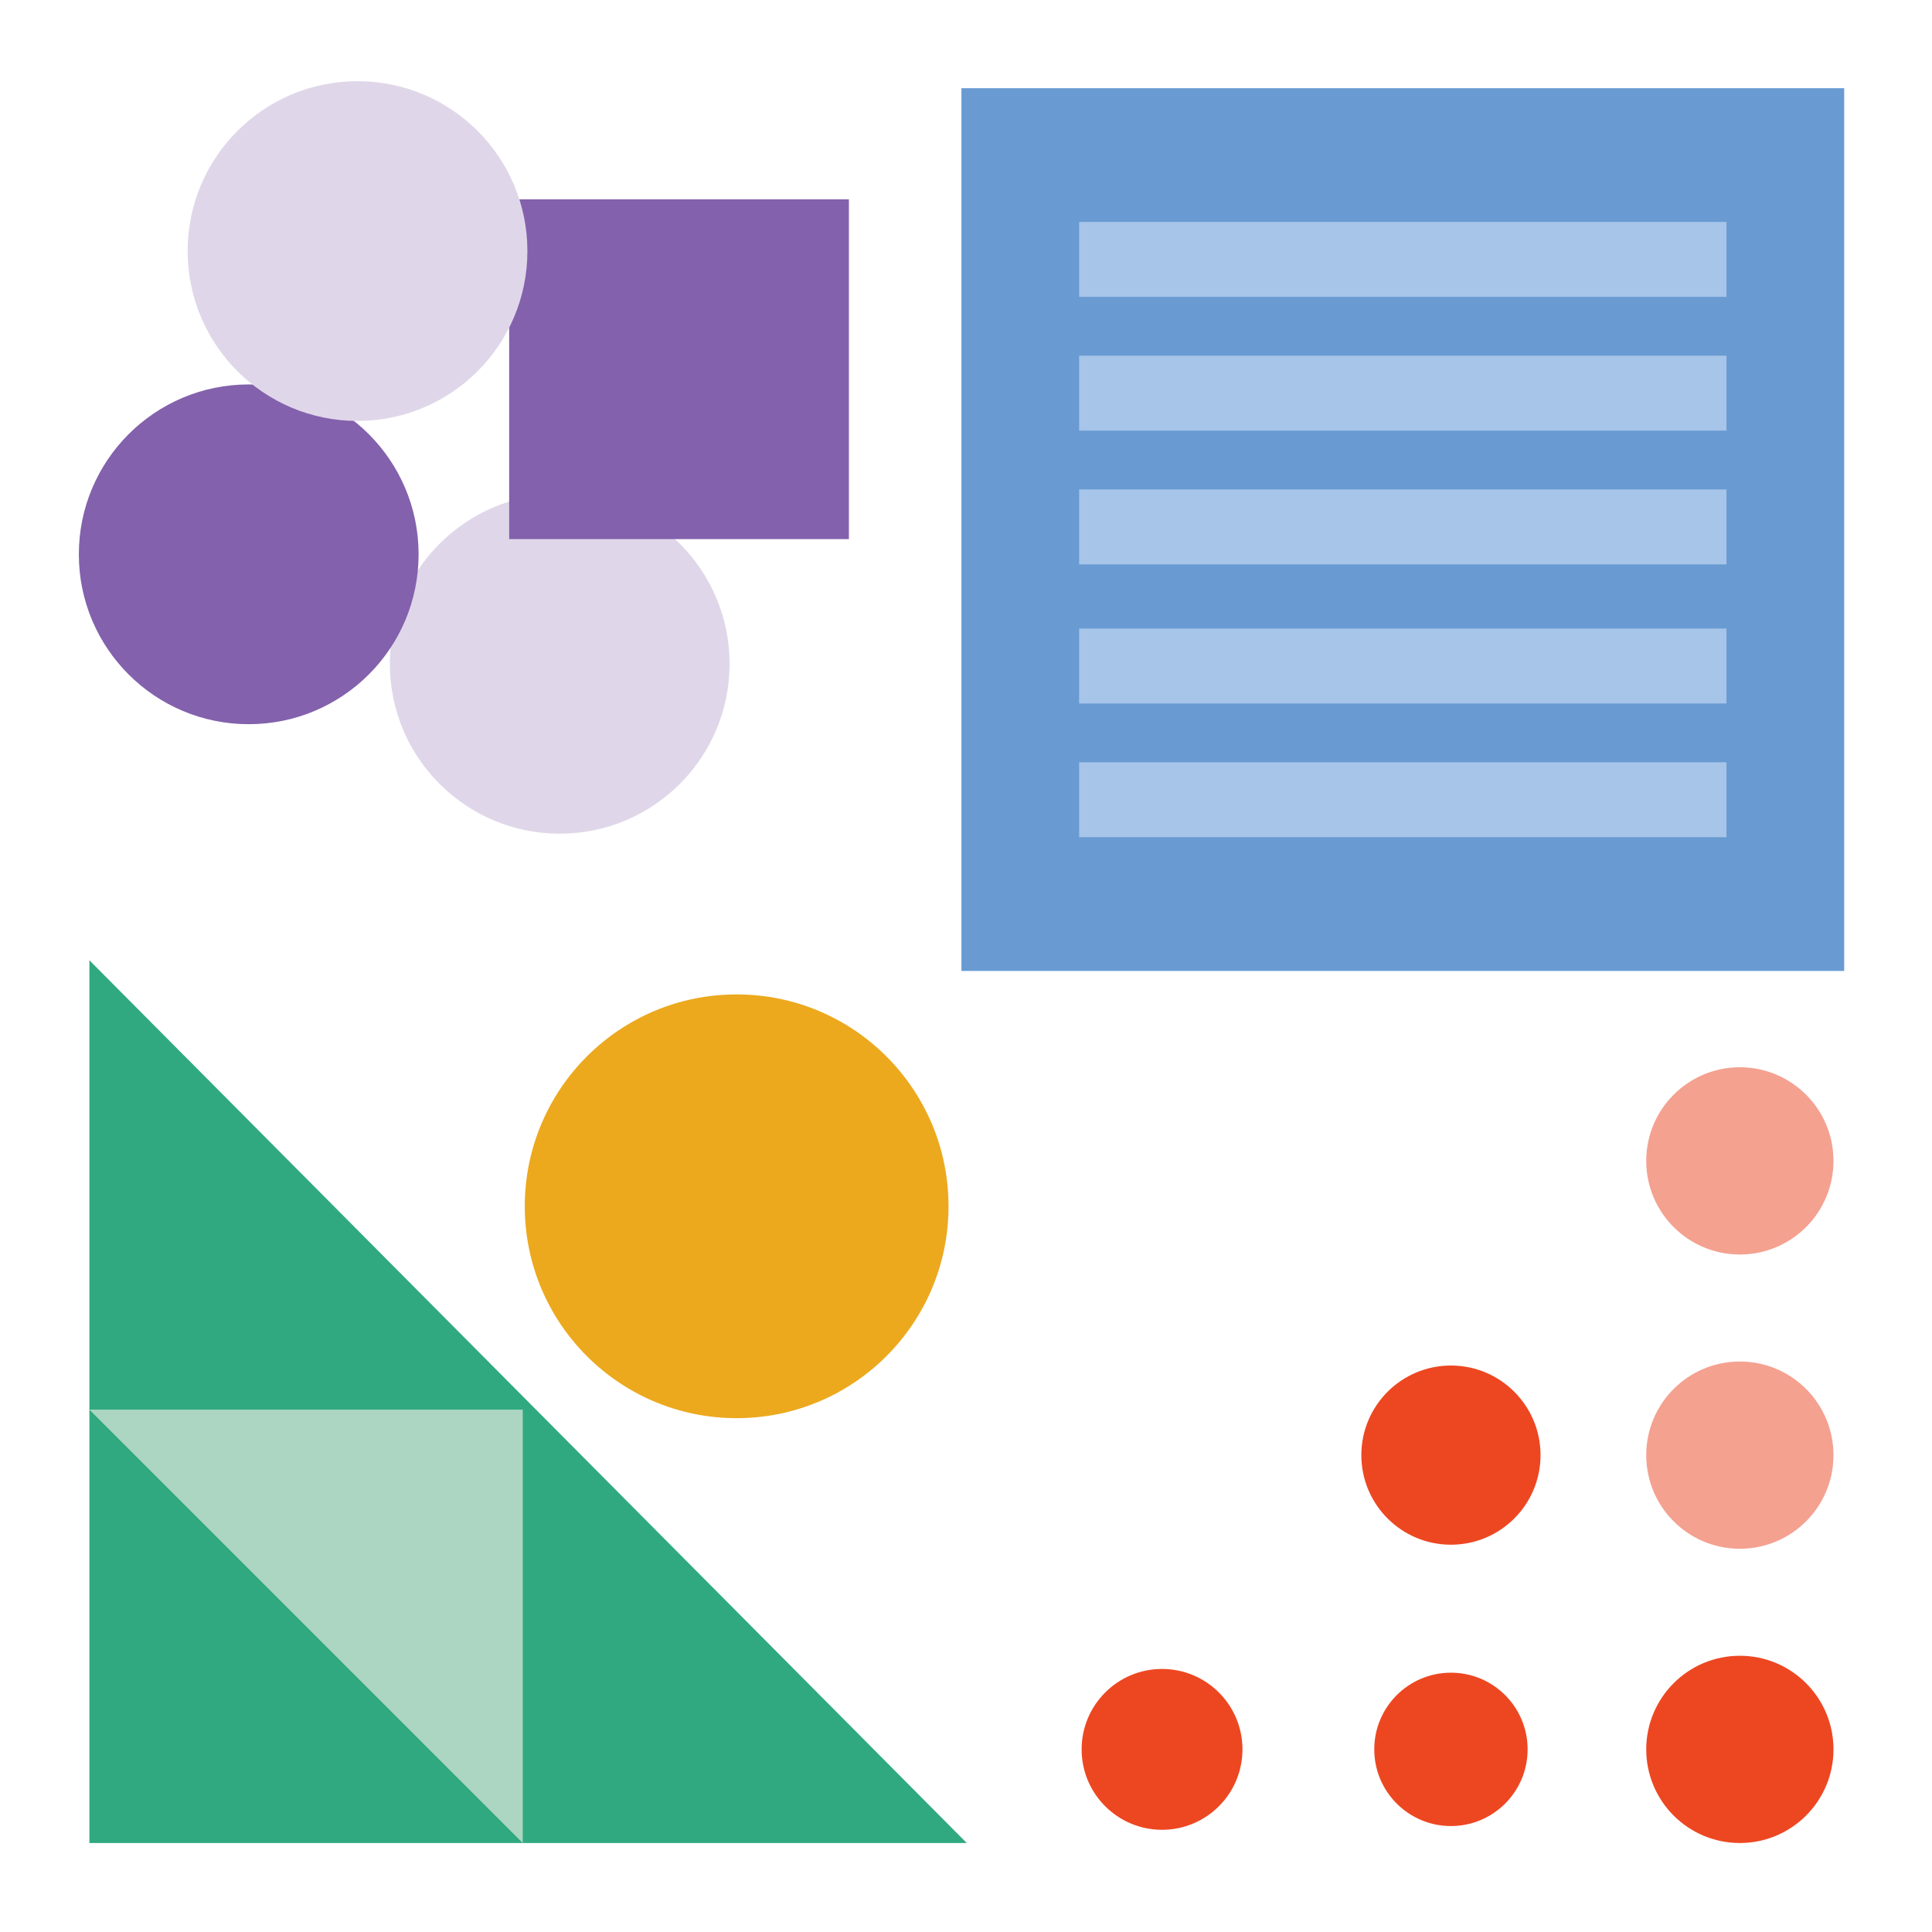 <svg xmlns="http://www.w3.org/2000/svg" viewBox="0 0 550 550" width="550" height="550" preserveAspectRatio="xMidYMid meet" style="width: 100%; height: 100%; transform: translate3d(0px, 0px, 0px);"><defs><clipPath id="__lottie_element_5"><rect width="550" height="550" x="0" y="0"></rect></clipPath></defs><g clip-path="url(#__lottie_element_5)"><g style="display: block;" transform="matrix(1,0,0,1,273.449,24.862)" opacity="1"><g opacity="1" transform="matrix(1,0,0,1,125.901,125.9)"><path fill="rgb(105,155,210)" fill-opacity="1" d=" M-125.651,125.65 C-125.651,125.65 125.651,125.65 125.651,125.65 C125.651,125.65 125.651,-125.65 125.651,-125.65 C125.651,-125.65 -125.651,-125.65 -125.651,-125.65 C-125.651,-125.65 -125.651,125.65 -125.651,125.65z"></path></g></g><g style="display: block;" transform="matrix(1,0,0,1,306.956,216.764)" opacity="1"><g opacity="1" transform="matrix(1,0,0,1,92.393,10.911)"><path fill="rgb(167,197,233)" fill-opacity="1" d=" M-92.143,10.661 C-92.143,10.661 92.143,10.661 92.143,10.661 C92.143,10.661 92.143,-10.661 92.143,-10.661 C92.143,-10.661 -92.143,-10.661 -92.143,-10.661 C-92.143,-10.661 -92.143,10.661 -92.143,10.661z"></path></g></g><g style="display: block;" transform="matrix(1,0,0,1,306.956,178.687)" opacity="1"><g opacity="1" transform="matrix(1,0,0,1,92.393,10.911)"><path fill="rgb(167,197,233)" fill-opacity="1" d=" M-92.143,10.661 C-92.143,10.661 92.143,10.661 92.143,10.661 C92.143,10.661 92.143,-10.661 92.143,-10.661 C92.143,-10.661 -92.143,-10.661 -92.143,-10.661 C-92.143,-10.661 -92.143,10.661 -92.143,10.661z"></path></g></g><g style="display: block;" transform="matrix(1,0,0,1,306.956,139.089)" opacity="1"><g opacity="1" transform="matrix(1,0,0,1,92.393,10.911)"><path fill="rgb(167,197,233)" fill-opacity="1" d=" M-92.143,10.661 C-92.143,10.661 92.143,10.661 92.143,10.661 C92.143,10.661 92.143,-10.661 92.143,-10.661 C92.143,-10.661 -92.143,-10.661 -92.143,-10.661 C-92.143,-10.661 -92.143,10.661 -92.143,10.661z"></path></g></g><g style="display: block;" transform="matrix(1,0,0,1,306.956,101.012)" opacity="1"><g opacity="1" transform="matrix(1,0,0,1,92.393,10.911)"><path fill="rgb(167,197,233)" fill-opacity="1" d=" M-92.143,10.661 C-92.143,10.661 92.143,10.661 92.143,10.661 C92.143,10.661 92.143,-10.661 92.143,-10.661 C92.143,-10.661 -92.143,-10.661 -92.143,-10.661 C-92.143,-10.661 -92.143,10.661 -92.143,10.661z"></path></g></g><g style="display: block;" transform="matrix(1,0,0,1,306.956,62.937)" opacity="1"><g opacity="1" transform="matrix(1,0,0,1,92.393,10.911)"><path fill="rgb(167,197,233)" fill-opacity="1" d=" M-92.143,10.661 C-92.143,10.661 92.143,10.661 92.143,10.661 C92.143,10.661 92.143,-10.661 92.143,-10.661 C92.143,-10.661 -92.143,-10.661 -92.143,-10.661 C-92.143,-10.661 -92.143,10.661 -92.143,10.661z"></path></g></g><g style="display: block;" transform="matrix(1,0,0,1,25.195,273.115)" opacity="1"><g opacity="1" transform="matrix(1,0,0,1,125.139,125.901)"><path fill="rgb(49,169,128)" fill-opacity="1" d=" M-124.889,125.651 C-124.889,125.651 124.889,125.651 124.889,125.651 C124.889,125.651 -124.889,-125.651 -124.889,-125.651 C-124.889,-125.651 -124.889,125.651 -124.889,125.651z"></path></g></g><g style="display: block;" transform="matrix(1,0,0,1,25.195,401.05)" opacity="1"><g opacity="1" transform="matrix(1,0,0,1,61.933,61.933)"><path fill="rgb(172,214,194)" fill-opacity="1" d=" M-61.683,-61.684 C-61.683,-61.684 61.683,61.684 61.683,61.684 C61.683,61.684 61.683,-61.684 61.683,-61.684 C61.683,-61.684 -61.683,-61.684 -61.683,-61.684z"></path></g></g><g style="display: block;" transform="matrix(0.921,0,0,0.921,149.163,282.858)" opacity="1"><g opacity="1" transform="matrix(1,0,0,1,65.74,65.741)"><path fill="rgb(236,169,30)" fill-opacity="1" d=" M0.001,65.491 C-36.168,65.491 -65.49,36.169 -65.49,-0.001 C-65.49,-36.17 -36.168,-65.491 0.001,-65.491 C36.17,-65.491 65.49,-36.17 65.49,-0.001 C65.49,36.169 36.17,65.491 0.001,65.491z"></path></g></g><g style="display: block;" transform="matrix(1,0,0,1,110.726,140.364)" opacity="1"><g opacity="1" transform="matrix(1,0,0,1,48.61,48.611)"><path fill="rgb(223,215,233)" fill-opacity="1" d=" M0,48.36 C26.708,48.36 48.36,26.71 48.36,0.001 C48.36,-26.708 26.708,-48.36 0,-48.36 C-26.708,-48.36 -48.36,-26.708 -48.36,0.001 C-48.36,26.71 -26.708,48.36 0,48.36z"></path></g></g><g style="display: block;" transform="matrix(1,0,0,1,22.195,109.191)" opacity="1"><g opacity="1" transform="matrix(1,0,0,1,48.61,48.611)"><path fill="rgb(131,97,172)" fill-opacity="1" d=" M0,48.36 C26.708,48.36 48.36,26.71 48.36,0.001 C48.36,-26.708 26.708,-48.36 0,-48.36 C-26.708,-48.36 -48.36,-26.708 -48.36,0.001 C-48.36,26.71 -26.708,48.36 0,48.36z"></path></g></g><g style="display: block;" transform="matrix(1,0,0,1,144.699,56.502)" opacity="1"><g opacity="1" transform="matrix(1,0,0,1,48.61,48.61)"><path fill="rgb(131,97,172)" fill-opacity="1" d=" M-48.36,48.36 C-48.36,48.36 48.36,48.36 48.36,48.36 C48.36,48.36 48.36,-48.36 48.36,-48.36 C48.36,-48.36 -48.36,-48.36 -48.36,-48.36 C-48.36,-48.36 -48.36,48.36 -48.36,48.36z"></path></g></g><g transform="matrix(1,0,0,1,53.168,22.861)" opacity="1" style="display: block;"><g opacity="1" transform="matrix(1,0,0,1,48.61,48.61)"><path fill="rgb(223,215,233)" fill-opacity="1" d=" M0,48.36 C26.708,48.36 48.36,26.709 48.36,0 C48.36,-26.709 26.708,-48.36 0,-48.36 C-26.708,-48.36 -48.36,-26.709 -48.36,0 C-48.36,26.709 -26.708,48.36 0,48.36z"></path></g></g><g style="display: block;" transform="matrix(0.859,0,0,0.859,307.699,474.9)" opacity="1"><g opacity="1" transform="matrix(1,0,0,1,26.903,26.903)"><path fill="rgb(237,71,34)" fill-opacity="1" d=" M-26.653,0 C-26.653,14.72 -14.72,26.653 0,26.653 C14.72,26.653 26.653,14.72 26.653,0 C26.653,-14.721 14.72,-26.653 0,-26.653 C-14.72,-26.653 -26.653,-14.721 -26.653,0z"></path></g></g><g style="display: block;" transform="matrix(0.819,0,0,0.819,391.018,475.975)" opacity="1"><g opacity="1" transform="matrix(1,0,0,1,26.903,26.903)"><path fill="rgb(237,71,34)" fill-opacity="1" d=" M-26.653,0 C-26.653,14.72 -14.72,26.653 -0.001,26.653 C14.72,26.653 26.653,14.72 26.653,0 C26.653,-14.721 14.72,-26.653 -0.001,-26.653 C-14.72,-26.653 -26.653,-14.721 -26.653,0z"></path></g></g><g style="display: block;" transform="matrix(0.957,0,0,0.957,387.305,388.496)" opacity="1"><g opacity="1" transform="matrix(1,0,0,1,26.903,26.903)"><path fill="rgb(237,71,34)" fill-opacity="1" d=" M-26.653,0.001 C-26.653,14.721 -14.72,26.652 -0.001,26.652 C14.72,26.652 26.653,14.721 26.653,0.001 C26.653,-14.72 14.72,-26.652 -0.001,-26.652 C-14.72,-26.652 -26.653,-14.72 -26.653,0.001z"></path></g></g><g style="display: block;" transform="matrix(1,0,0,1,468.398,471.111)" opacity="1"><g opacity="1" transform="matrix(1,0,0,1,26.903,26.903)"><path fill="rgb(237,71,34)" fill-opacity="1" d=" M-26.653,0 C-26.653,14.72 -14.72,26.653 -0.001,26.653 C14.719,26.653 26.653,14.72 26.653,0 C26.653,-14.721 14.719,-26.653 -0.001,-26.653 C-14.72,-26.653 -26.653,-14.721 -26.653,0z"></path></g></g><g style="display: block;" transform="matrix(1,0,0,1,468.398,387.345)" opacity="1"><g opacity="1" transform="matrix(1,0,0,1,26.903,26.903)"><path fill="rgb(244,161,144)" fill-opacity="1" d=" M-26.653,0.001 C-26.653,14.721 -14.72,26.652 -0.001,26.652 C14.719,26.652 26.653,14.721 26.653,0.001 C26.653,-14.72 14.719,-26.652 -0.001,-26.652 C-14.72,-26.652 -26.653,-14.72 -26.653,0.001z"></path></g></g><g transform="matrix(1,0,0,1,468.398,303.577)" opacity="1" style="display: block;"><g opacity="1" transform="matrix(1,0,0,1,26.903,26.903)"><path fill="rgb(244,161,144)" fill-opacity="1" d=" M-26.653,0 C-26.653,14.721 -14.72,26.653 -0.001,26.653 C14.719,26.653 26.653,14.721 26.653,0 C26.653,-14.72 14.719,-26.653 -0.001,-26.653 C-14.72,-26.653 -26.653,-14.72 -26.653,0z"></path></g></g></g></svg>